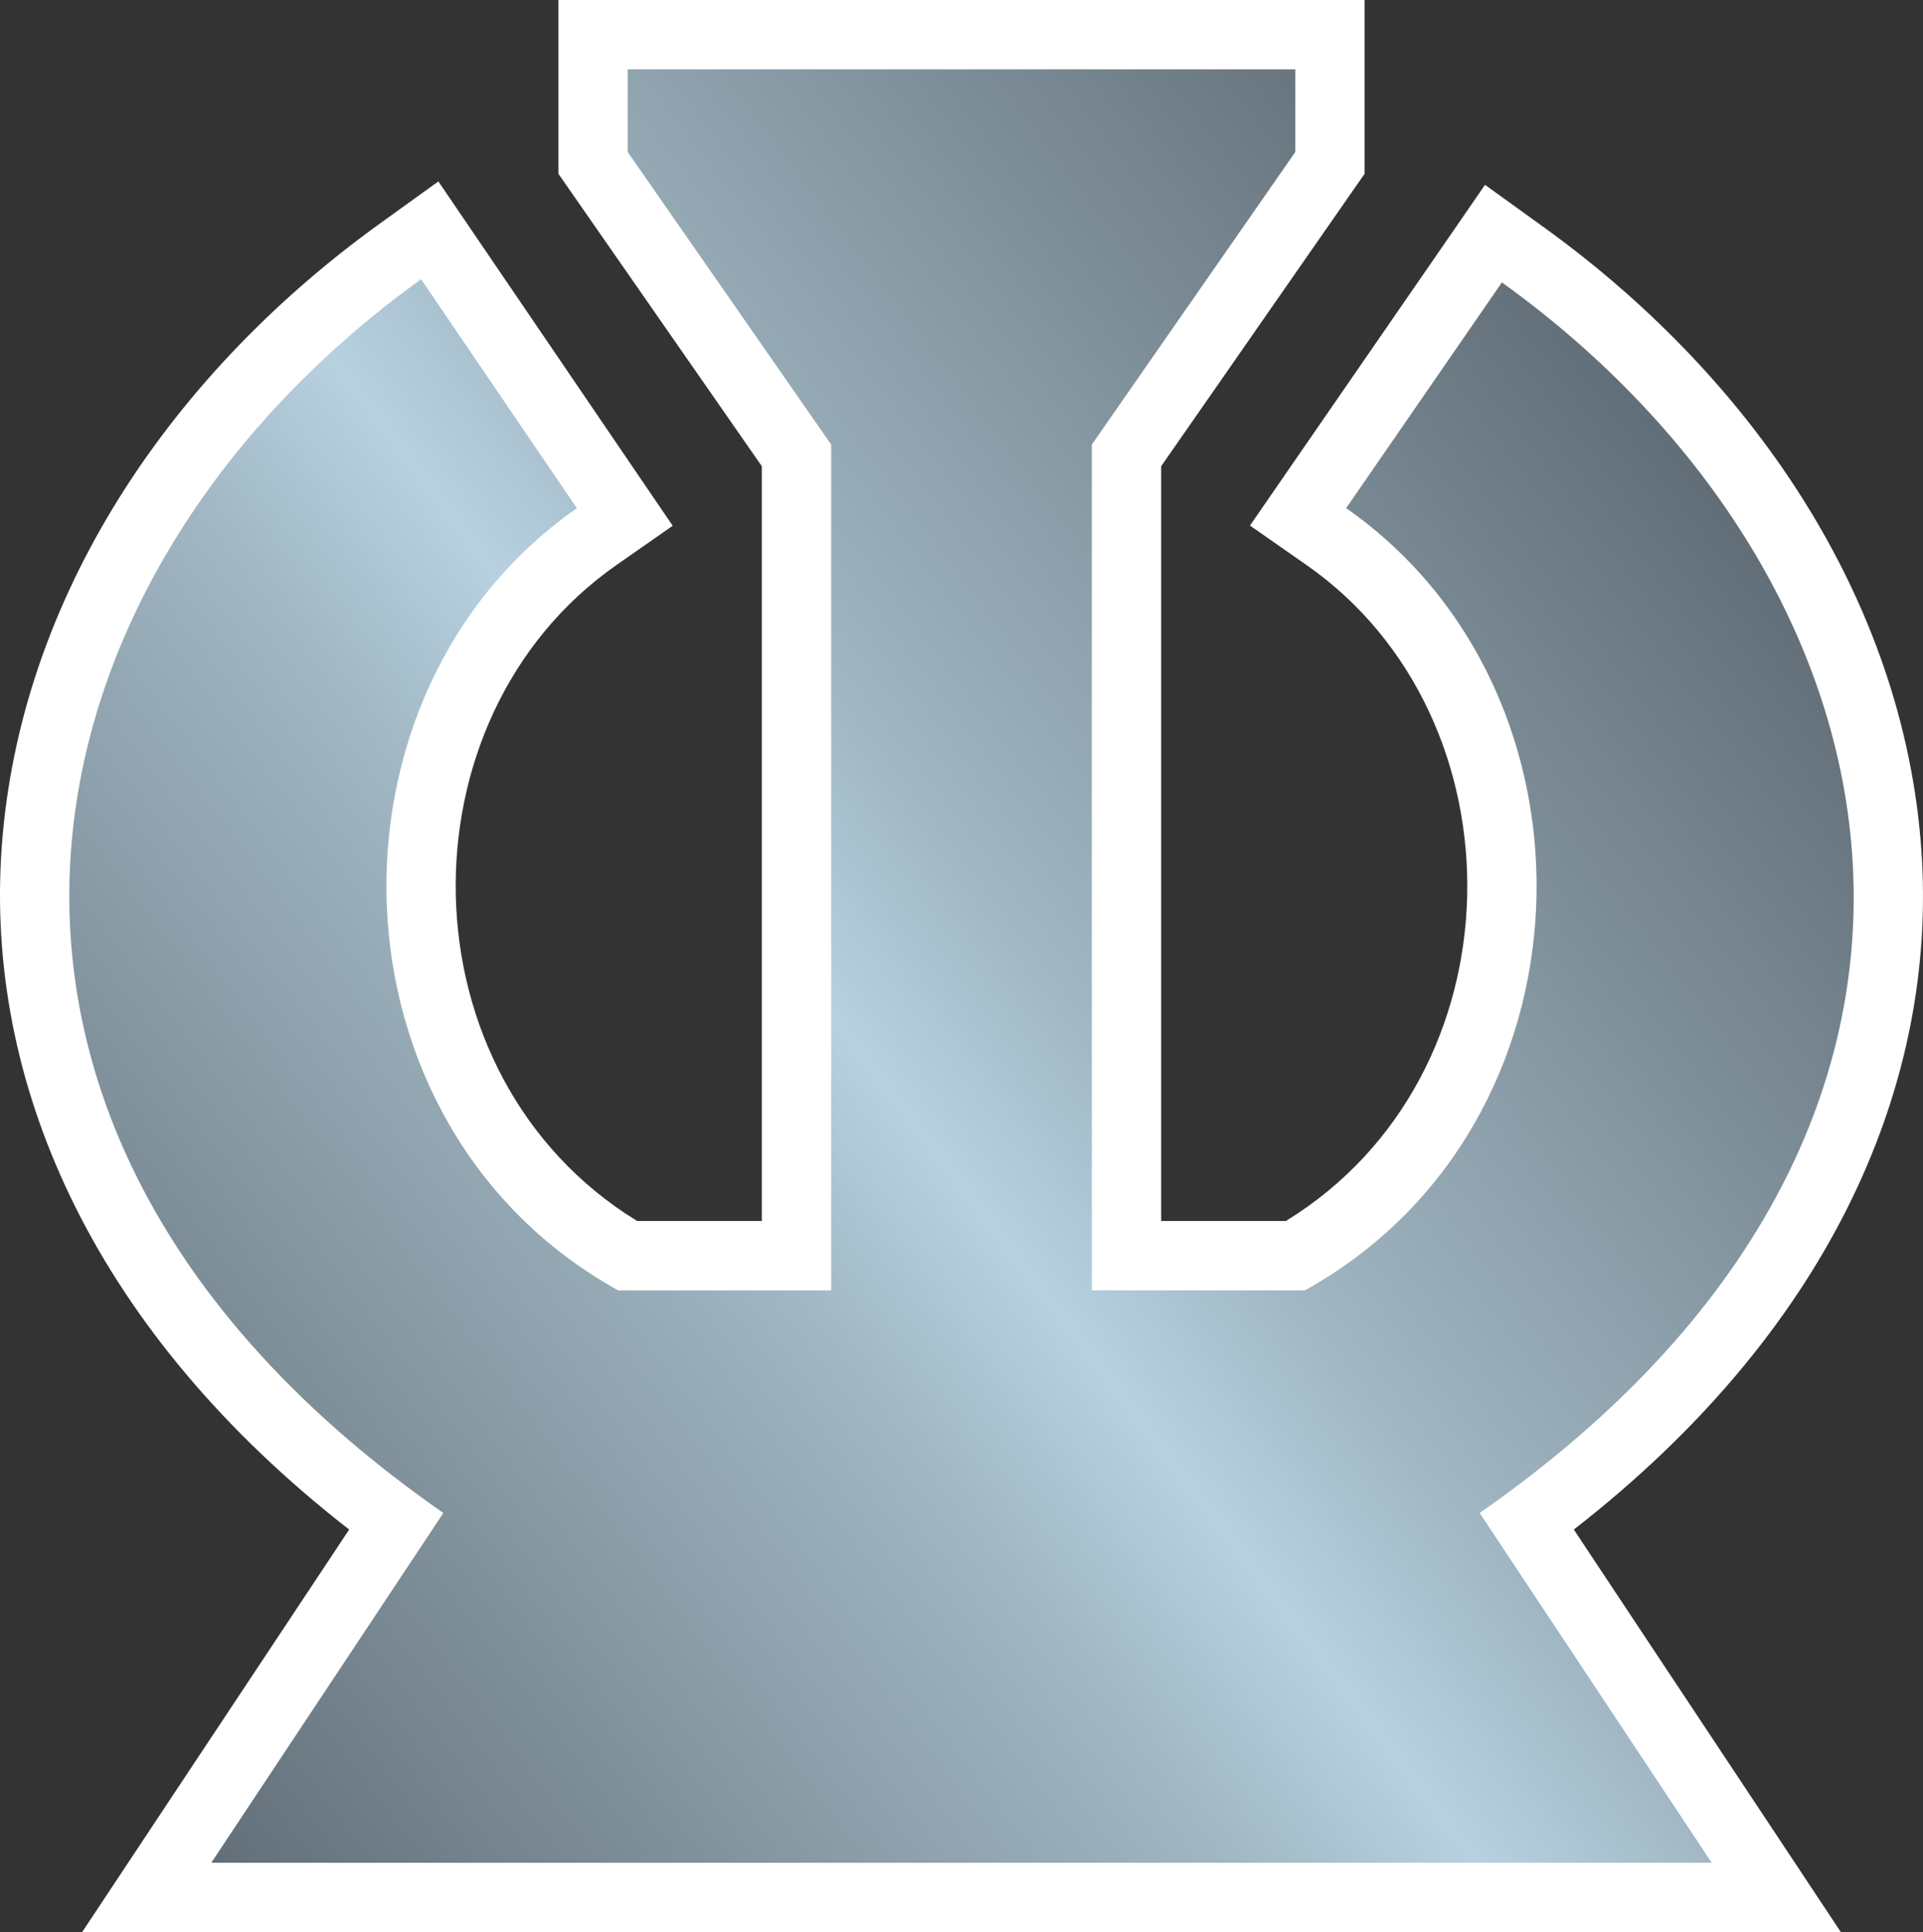 <?xml version="1.0" encoding="UTF-8" standalone="no"?>
<!-- Created with Inkscape (http://www.inkscape.org/) -->

<svg
   xmlns:dc="http://purl.org/dc/elements/1.1/"
   xmlns:cc="http://creativecommons.org/ns#"
   xmlns:rdf="http://www.w3.org/1999/02/22-rdf-syntax-ns#"
   xmlns:svg="http://www.w3.org/2000/svg"
   xmlns="http://www.w3.org/2000/svg"
   xmlns:xlink="http://www.w3.org/1999/xlink"
   xmlns:sodipodi="http://sodipodi.sourceforge.net/DTD/sodipodi-0.dtd"
   xmlns:inkscape="http://www.inkscape.org/namespaces/inkscape"
   width="600"
   height="602.67"
   id="svg3119"
   version="1.1"
   inkscape:version="0.48.4 r9939"
   sodipodi:docname="B2002 - Theros - Uncommon.svg">
  <rect width="100%" height="100%" fill="#333333" stroke="none"/>
  <defs
     id="defs3121">
    <linearGradient
       inkscape:collect="always"
       xlink:href="#linearGradient4128-1"
       id="linearGradient3929"
       gradientUnits="userSpaceOnUse"
       gradientTransform="translate(1081.832,137.798)"
       x1="-940.209"
       y1="604.564"
       x2="-433.459"
       y2="218.85" />
    <linearGradient
       spreadMethod="pad"
       gradientTransform="matrix(286.384,0,0,-286.384,6.809,143.834)"
       gradientUnits="userSpaceOnUse"
       id="linearGradient4128-1"
       y2="0"
       x2="1"
       y1="0"
       x1="0">
      <stop
         offset="0"
         style="stop-color:#bf331c;stop-opacity:1"
         id="stop4130-7" />
      <stop
         offset="0.517"
         style="stop-color:#f6971d;stop-opacity:1"
         id="stop4132-4" />
      <stop
         offset="1"
         style="stop-color:#bf331c;stop-opacity:1"
         id="stop4134-0" />
    </linearGradient>
    <linearGradient
       y2="218.85"
       x2="-433.459"
       y1="604.564"
       x1="-940.209"
       gradientTransform="translate(1070.405,160.655)"
       gradientUnits="userSpaceOnUse"
       id="linearGradient3007"
       xlink:href="#SVGID_2_-1"
       inkscape:collect="always" />
    <linearGradient
       gradientTransform="translate(0.133,-0.04)"
       y2="25.039"
       x2="45.693"
       y1="25.039"
       x1="1.923"
       gradientUnits="userSpaceOnUse"
       id="linearGradient3007-1"
       xlink:href="#SVGID_2_-1"
       inkscape:collect="always" />
    <linearGradient
       id="SVGID_2_-1"
       gradientUnits="userSpaceOnUse"
       x1="1.923"
       y1="25.039"
       x2="45.693"
       y2="25.039">
      <stop
         offset="0"
         style="stop-color:#626E77"
         id="stop8-7" />
      <stop
         offset="0.4"
         style="stop-color:#A0B6C2"
         id="stop10-4" />
      <stop
         offset="0.5"
         style="stop-color:#B7D1E1"
         id="stop12-0" />
      <stop
         offset="0.6"
         style="stop-color:#A0B6C2"
         id="stop14-9" />
      <stop
         offset="1"
         style="stop-color:#626E77"
         id="stop16-4" />
    </linearGradient>
    <linearGradient
       y2="25.039"
       x2="45.693"
       y1="25.039"
       x1="1.923"
       gradientTransform="translate(33.336,828.751)"
       gradientUnits="userSpaceOnUse"
       id="linearGradient3048"
       xlink:href="#SVGID_2_-1"
       inkscape:collect="always" />
  </defs>
  <sodipodi:namedview
     id="base"
     pagecolor="#ffffff"
     bordercolor="#666666"
     borderopacity="1.0"
     inkscape:pageopacity="0.0"
     inkscape:pageshadow="2"
     inkscape:zoom="0.49497475"
     inkscape:cx="-187.37458"
     inkscape:cy="299.97736"
     inkscape:document-units="px"
     inkscape:current-layer="layer1"
     showgrid="false"
     fit-margin-top="0"
     fit-margin-left="0"
     fit-margin-right="0"
     fit-margin-bottom="0"
     inkscape:window-width="1440"
     inkscape:window-height="881"
     inkscape:window-x="-8"
     inkscape:window-y="-8"
     inkscape:window-maximized="1" />
  <g
     inkscape:label="Layer 1"
     inkscape:groupmode="layer"
     id="layer1"
     transform="translate(-94.285,-216.741)">
    <path
       id="path3773_1_"
       sodipodi:nodetypes="ccccccccccccccsccccccccsccccccccccccccccc"
       inkscape:connector-curvature="0"
       d="m 268.506,216.741 v 21.635 25.788 6.788 l 3.874,5.548 59.604,85.67 v 235.439 h -38.899 c -73.865,-45.317 -74.861,-156.865 -6.447,-204.63 l 17.543,-12.243 -12.026,-17.636 -48.6,-71.413 -12.491,-18.349 -18.008,12.956 c -68.605,49.345 -114.246,120.941 -118.463,198.369 -3.943,72.399 29.895,147.93 108.638,209.186 l -61.03,91.963 -22.285,33.599 h 40.293 468.151 40.294 l -22.285,-33.599 -61.03,-91.963 c 78.727,-61.213 112.585,-136.528 108.639,-208.721 -4.221,-77.208 -49.888,-148.519 -118.464,-197.842 l -17.884,-12.894 -12.522,18.164 -48.601,70.421 -12.212,17.698 17.637,12.305 c 68.414,47.765 67.417,159.312 -6.447,204.63 h -38.898 v -235.44 l 59.604,-85.67 3.874,-5.548 v -6.788 -25.788 -21.635 H 498.428 290.141 268.506 z"
       style="fill:#ffffff" />
    <path
       sodipodi:nodetypes="ccccccccccccccccccc"
       inkscape:connector-curvature="0"
       d="m 290.143,238.376 v 25.788 l 63.478,91.25 v 263.831 h -66.454 c -92.3,-51.131 -95.863,-186.067 -12.894,-243.994 l -48.601,-71.413 c -128.485,92.414 -165.767,264.61 6.943,384.836 L 160.21,797.777 c 415.878,0 109.189,0 468.151,0 L 555.957,688.674 c 172.709,-120.226 135.428,-291.431 6.942,-383.844 l -48.601,70.421 c 82.97,57.926 79.407,192.863 -12.894,243.994 h -66.453 v -263.832 l 63.478,-91.25 v -25.788 c -169.287,10e-4 -59.569,10e-4 -208.286,10e-4 z"
       style="fill:url(#linearGradient3007);fill-opacity:1"
       id="path2984_3_" />
  </g>
</svg>

